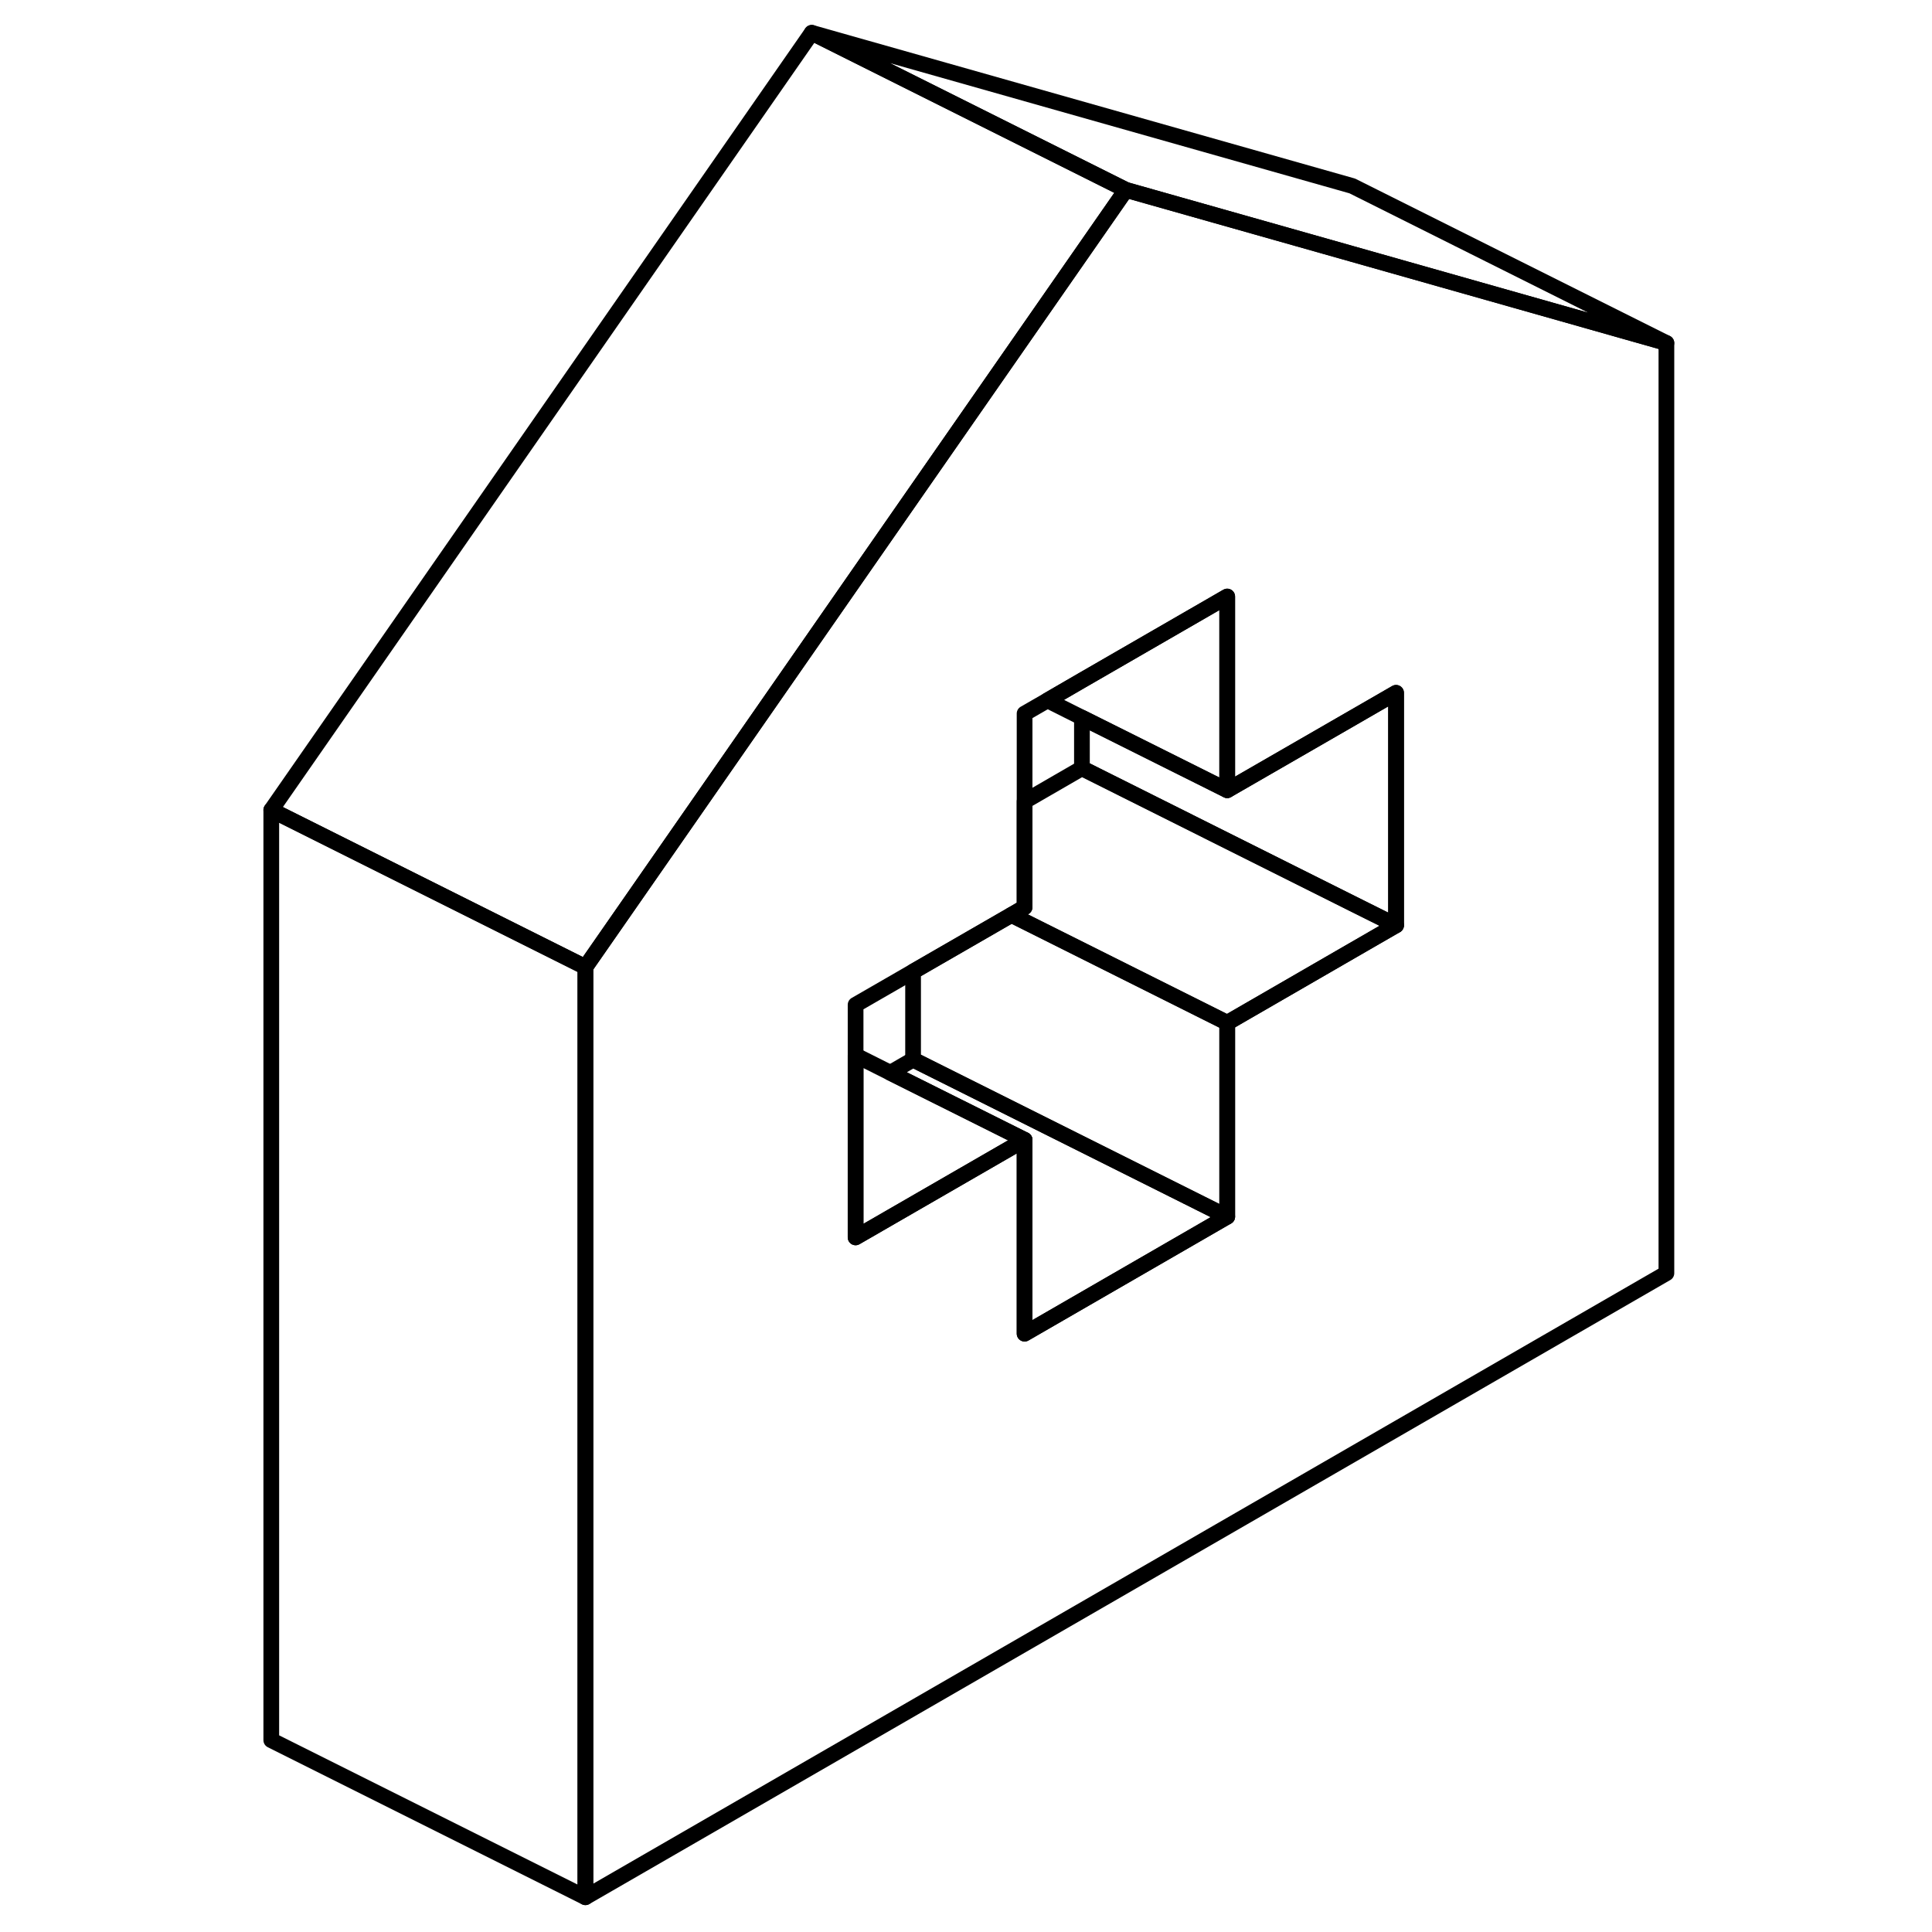 <svg width="24" height="24" viewBox="0 0 94 123" fill="none" xmlns="http://www.w3.org/2000/svg" stroke-width="1px" stroke-linecap="round" stroke-linejoin="round">
    <path d="M57.18 12.088L43.63 31.568L22.77 61.568L19.971 60.168L2.771 51.568L37.18 2.088L57.18 12.088Z" stroke="currentColor" stroke-linejoin="round"/>
    <path d="M71.591 16.168L57.18 12.088L43.63 31.568L22.77 61.568V120.788L91.591 81.058V21.838L71.591 16.168ZM74.38 58.908L71.591 60.518L63.63 65.118V77.458L50.73 84.908V72.568L39.971 78.778V63.968L43.63 61.858L49.89 58.248L50.73 57.758V45.428L52.19 44.588L54.38 43.318L63.63 37.978V50.308L71.591 45.718L74.38 44.108V58.908Z" stroke="currentColor" stroke-linejoin="round"/>
    <path d="M63.63 37.978V50.308L54.38 45.688L52.19 44.588L54.38 43.318L63.63 37.978Z" stroke="currentColor" stroke-linejoin="round"/>
    <path d="M74.381 44.108V58.908L71.591 57.518L54.381 48.908V45.688L63.631 50.308L71.591 45.718L74.381 44.108Z" stroke="currentColor" stroke-linejoin="round"/>
    <path d="M74.381 58.908L71.591 60.518L63.631 65.118L49.891 58.248L50.731 57.758V51.018L54.381 48.908L71.591 57.518L74.381 58.908Z" stroke="currentColor" stroke-linejoin="round"/>
    <path d="M63.631 65.118V77.458L61.951 76.618L43.631 67.458V61.858L49.891 58.248L63.631 65.118Z" stroke="currentColor" stroke-linejoin="round"/>
    <path d="M50.731 84.908V72.568L42.181 68.298L43.631 67.458L61.951 76.618L63.631 77.458L50.731 84.908Z" stroke="currentColor" stroke-linejoin="round"/>
    <path d="M22.77 61.568V120.788L2.771 110.788V51.568L19.971 60.168L22.77 61.568Z" stroke="currentColor" stroke-linejoin="round"/>
    <path d="M91.591 21.838L71.591 16.168L57.181 12.088L37.181 2.088L71.591 11.838L91.591 21.838Z" stroke="currentColor" stroke-linejoin="round"/>
    <path d="M50.731 72.568L39.971 78.778V67.188L42.181 68.298L50.731 72.568Z" stroke="currentColor" stroke-linejoin="round"/>
</svg>